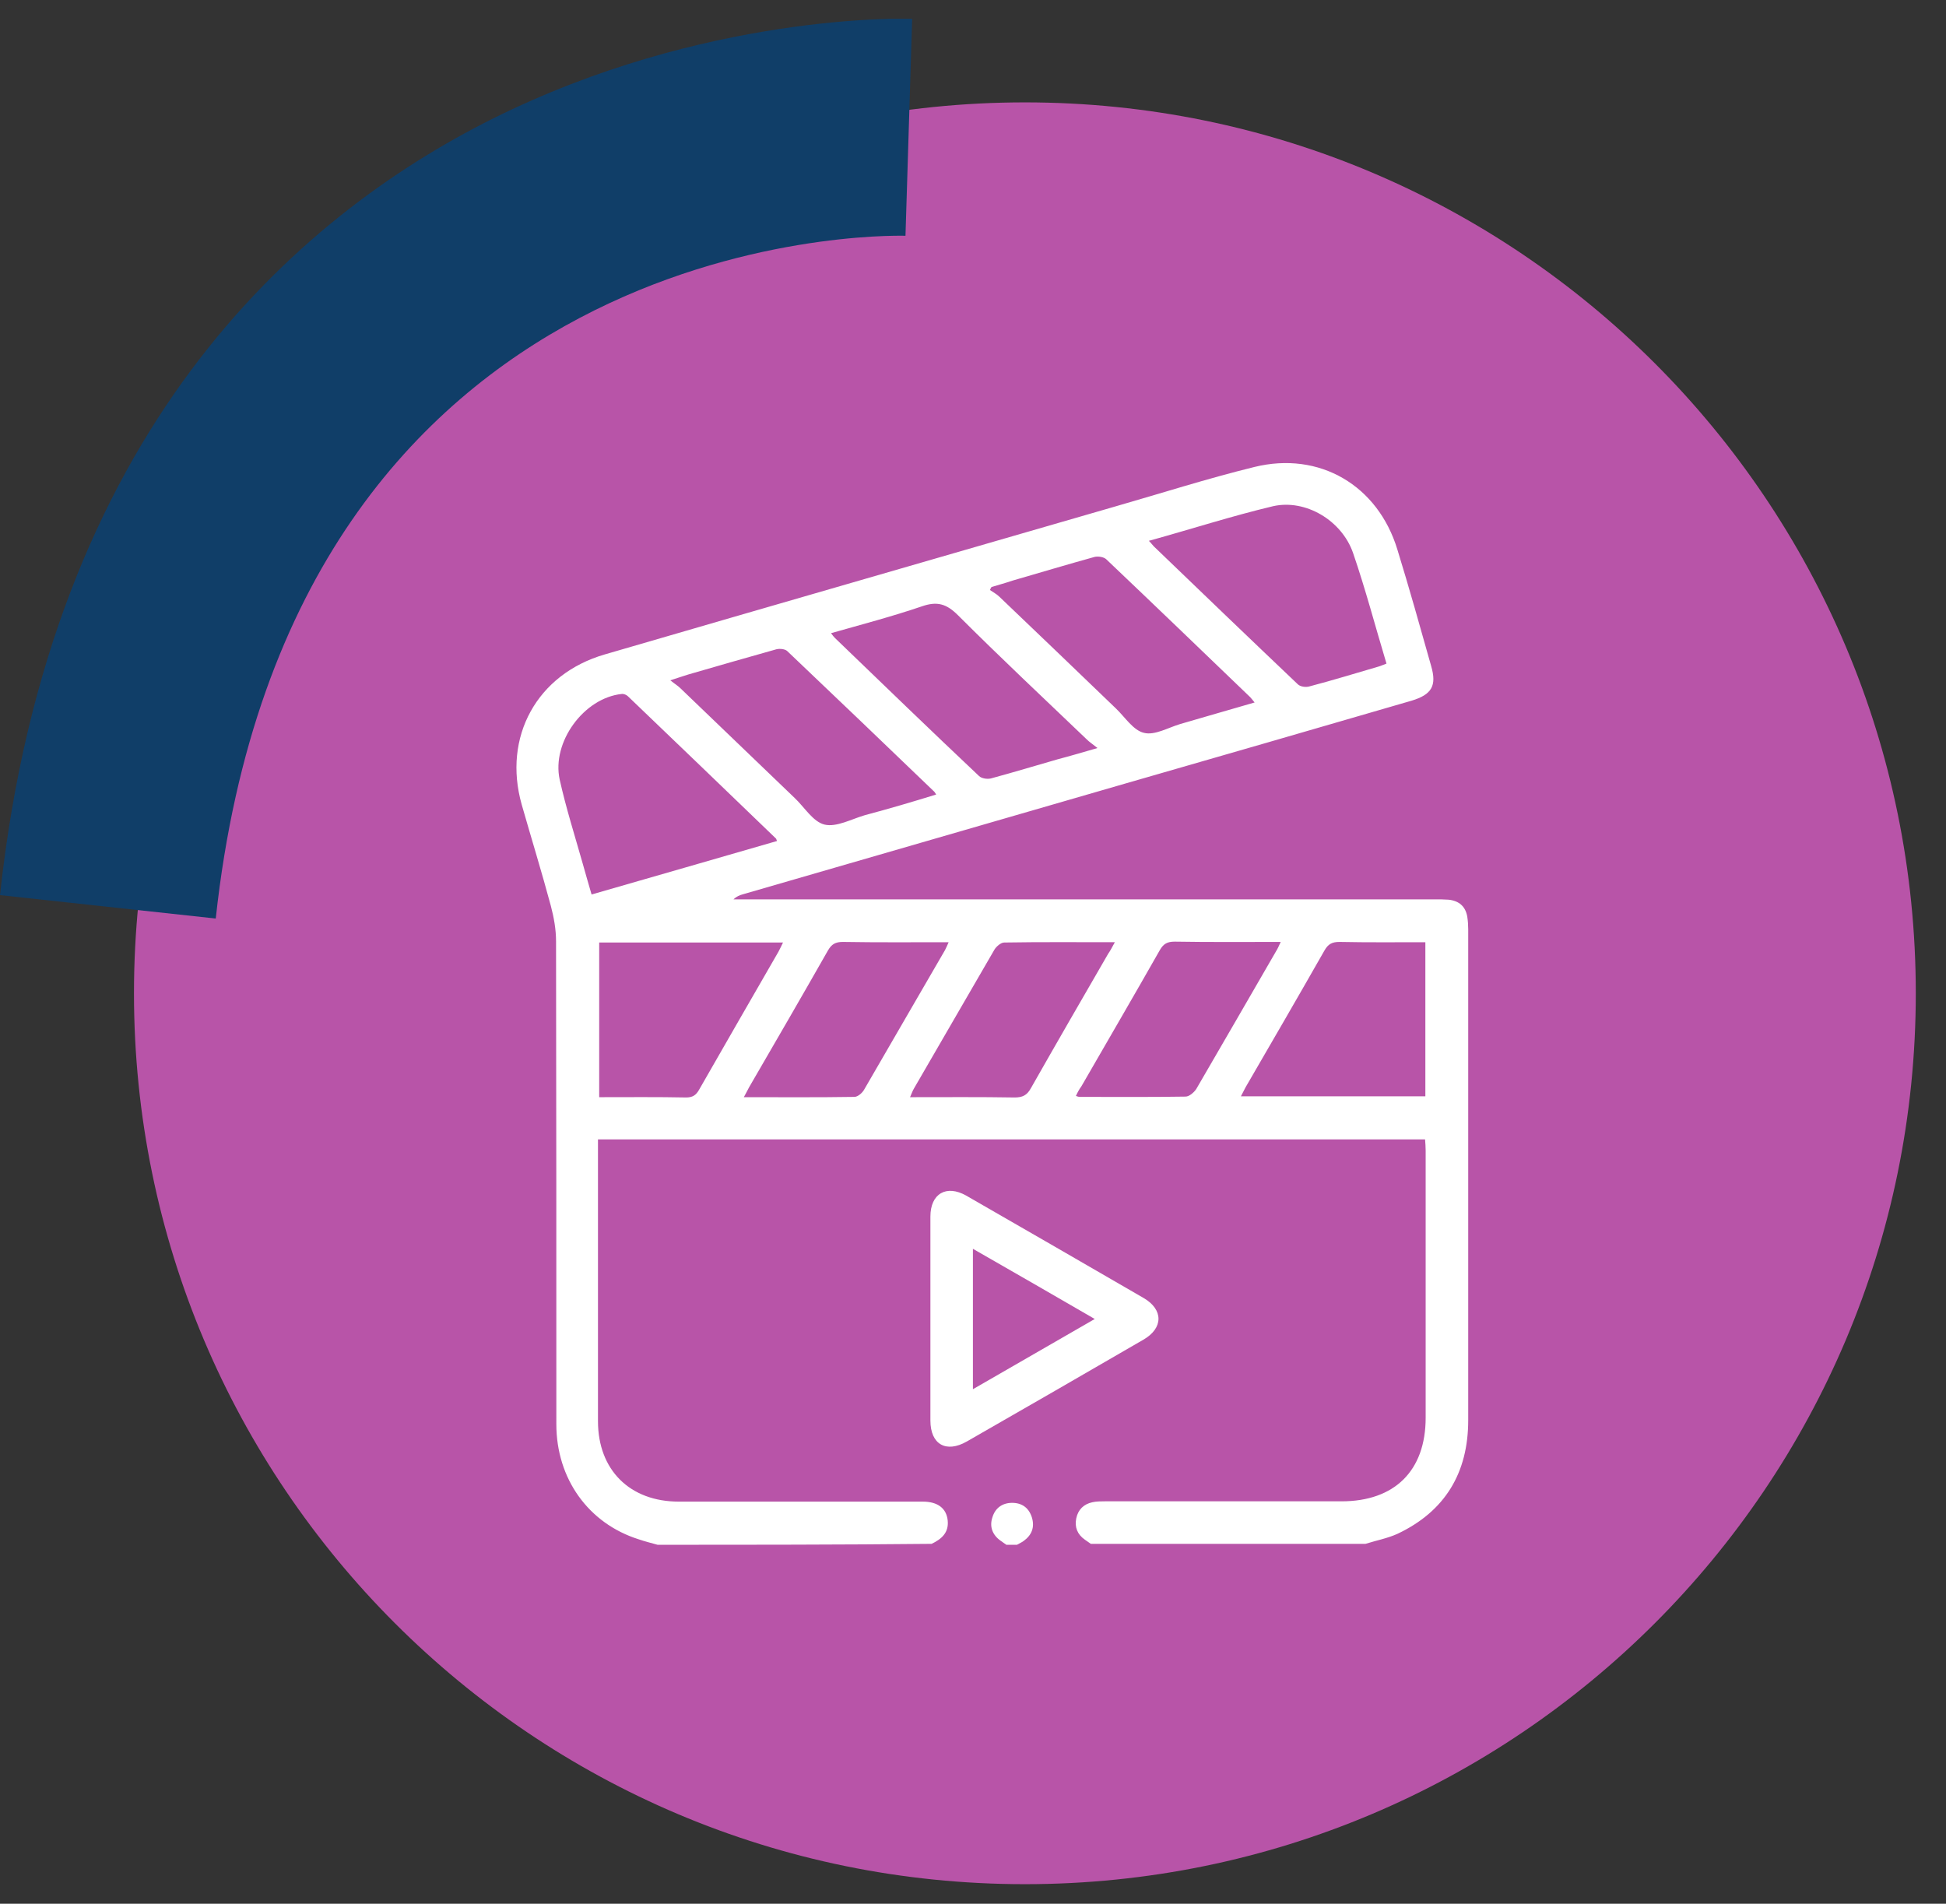 <svg width="46" height="45" viewBox="0 0 46 45" fill="none" xmlns="http://www.w3.org/2000/svg">
<rect x="0" y="0" width="46" height="45" fill="#333333" stroke="none"/>
<g clip-path="url(#clip0)">
<path d="M24.227 44.538C35.857 44.538 45.286 35.109 45.286 23.479C45.286 11.848 35.857 2.42 24.227 2.42C12.596 2.42 3.167 11.848 3.167 23.479C3.167 35.109 12.596 44.538 24.227 44.538Z" fill="#B854A8"/>
<path d="M0 21.159C1.185 10.198 6.989 5.134 11.643 2.807C16.642 0.315 21.368 0.437 21.562 0.444L21.404 5.573C20.815 5.558 6.867 5.4 5.1 21.712L0 21.159Z" fill="#103E68"/>
<path d="M15.543 36.515C15.392 36.472 15.241 36.436 15.098 36.386C13.912 36.012 13.151 34.956 13.151 33.664C13.151 29.857 13.151 26.057 13.144 22.25C13.144 21.97 13.094 21.69 13.022 21.417C12.806 20.613 12.562 19.823 12.332 19.018C11.88 17.417 12.691 15.937 14.293 15.47C18.308 14.3 22.323 13.143 26.338 11.979C27.437 11.664 28.536 11.312 29.649 11.039C31.194 10.658 32.573 11.477 33.032 12.992C33.313 13.904 33.571 14.824 33.83 15.743C33.966 16.21 33.844 16.418 33.37 16.562C31.122 17.216 28.867 17.869 26.618 18.516C23.602 19.392 20.585 20.261 17.568 21.137C17.489 21.159 17.41 21.188 17.339 21.259C17.425 21.259 17.504 21.259 17.59 21.259C23.034 21.259 28.479 21.259 33.923 21.259C34.031 21.259 34.139 21.259 34.246 21.267C34.49 21.295 34.641 21.424 34.684 21.669C34.699 21.769 34.706 21.87 34.706 21.963C34.706 25.835 34.706 29.706 34.706 33.57C34.706 34.813 34.16 35.725 33.032 36.257C32.795 36.364 32.53 36.414 32.278 36.493C30.116 36.493 27.947 36.493 25.785 36.493C25.735 36.458 25.692 36.429 25.642 36.393C25.469 36.271 25.397 36.099 25.441 35.89C25.484 35.682 25.62 35.553 25.821 35.51C25.915 35.488 26.022 35.488 26.116 35.488C27.983 35.488 29.843 35.488 31.711 35.488C32.968 35.488 33.7 34.763 33.7 33.513C33.7 31.408 33.7 29.304 33.7 27.199C33.7 27.113 33.693 27.02 33.686 26.933C27.157 26.933 20.657 26.933 14.135 26.933C14.135 27.027 14.135 27.099 14.135 27.178C14.135 29.318 14.135 31.459 14.135 33.592C14.135 34.748 14.889 35.495 16.046 35.495C16.972 35.495 17.892 35.495 18.818 35.495C19.817 35.495 20.815 35.495 21.813 35.495C22.165 35.495 22.373 35.653 22.402 35.941C22.431 36.228 22.259 36.379 22.022 36.493C19.874 36.515 17.712 36.515 15.543 36.515ZM27.157 12.784C27.222 12.849 27.243 12.884 27.272 12.913C28.407 14.005 29.535 15.089 30.677 16.174C30.734 16.232 30.87 16.253 30.957 16.224C31.503 16.081 32.041 15.915 32.58 15.758C32.637 15.743 32.695 15.714 32.774 15.686C32.508 14.802 32.278 13.926 31.984 13.071C31.718 12.303 30.863 11.793 30.095 11.965C29.125 12.195 28.17 12.504 27.157 12.784ZM18.366 19.88C18.351 19.844 18.351 19.823 18.337 19.816C17.173 18.695 16.01 17.575 14.846 16.461C14.81 16.425 14.746 16.397 14.695 16.404C13.805 16.497 13.036 17.539 13.23 18.429C13.381 19.105 13.589 19.758 13.776 20.419C13.841 20.656 13.912 20.893 13.984 21.144C15.464 20.721 16.915 20.297 18.366 19.88ZM33.693 22.272C33.004 22.272 32.336 22.279 31.661 22.265C31.488 22.265 31.395 22.315 31.309 22.466C30.691 23.551 30.066 24.628 29.441 25.705C29.405 25.77 29.377 25.835 29.333 25.914C30.799 25.914 32.242 25.914 33.693 25.914C33.693 24.7 33.693 23.5 33.693 22.272ZM14.164 22.279C14.164 23.508 14.164 24.714 14.164 25.935C14.861 25.935 15.543 25.928 16.218 25.942C16.376 25.942 16.455 25.885 16.527 25.756C17.152 24.664 17.777 23.579 18.402 22.495C18.438 22.43 18.466 22.366 18.509 22.279C17.044 22.279 15.608 22.279 14.164 22.279ZM23.437 13.876C23.422 13.897 23.408 13.926 23.401 13.947C23.473 13.998 23.559 14.041 23.623 14.105C24.543 14.982 25.462 15.865 26.381 16.749C26.597 16.957 26.791 17.266 27.042 17.323C27.294 17.388 27.61 17.201 27.897 17.115C28.471 16.95 29.053 16.777 29.657 16.605C29.606 16.548 29.585 16.512 29.556 16.483C28.421 15.391 27.294 14.307 26.152 13.222C26.094 13.165 25.958 13.143 25.871 13.165C25.225 13.344 24.579 13.538 23.932 13.725C23.767 13.782 23.602 13.825 23.437 13.876ZM25.943 17.682C25.828 17.589 25.749 17.539 25.685 17.474C24.672 16.505 23.645 15.542 22.646 14.544C22.373 14.271 22.151 14.206 21.785 14.335C21.088 14.572 20.377 14.759 19.644 14.967C19.687 15.025 19.709 15.054 19.738 15.082C20.872 16.174 22 17.266 23.142 18.343C23.2 18.401 23.336 18.422 23.422 18.401C23.954 18.257 24.478 18.099 25.002 17.948C25.304 17.869 25.591 17.783 25.943 17.682ZM22.129 18.781C22.101 18.738 22.093 18.717 22.072 18.702C20.923 17.596 19.766 16.49 18.61 15.391C18.56 15.341 18.43 15.327 18.351 15.348C17.655 15.542 16.965 15.743 16.268 15.944C16.146 15.98 16.031 16.023 15.845 16.081C15.952 16.167 16.024 16.21 16.082 16.267C16.98 17.129 17.884 17.998 18.782 18.86C19.019 19.083 19.22 19.428 19.493 19.492C19.773 19.557 20.125 19.363 20.441 19.27C21.009 19.119 21.569 18.954 22.129 18.781ZM26.353 22.272C25.448 22.272 24.593 22.265 23.738 22.279C23.659 22.279 23.552 22.373 23.508 22.445C22.869 23.543 22.237 24.642 21.598 25.741C21.569 25.791 21.548 25.856 21.512 25.935C22.359 25.935 23.171 25.928 23.982 25.942C24.169 25.942 24.277 25.892 24.37 25.72C24.974 24.657 25.584 23.601 26.195 22.545C26.252 22.466 26.288 22.387 26.353 22.272ZM25.433 25.906C25.476 25.921 25.498 25.928 25.527 25.928C26.36 25.928 27.193 25.935 28.026 25.921C28.112 25.921 28.227 25.82 28.278 25.741C28.91 24.657 29.535 23.572 30.167 22.48C30.203 22.423 30.231 22.358 30.274 22.265C29.412 22.265 28.586 22.272 27.768 22.258C27.595 22.258 27.502 22.308 27.416 22.459C26.805 23.536 26.18 24.606 25.563 25.677C25.505 25.756 25.469 25.827 25.433 25.906ZM17.583 25.935C18.488 25.935 19.343 25.942 20.197 25.928C20.276 25.928 20.384 25.835 20.427 25.756C21.066 24.657 21.698 23.558 22.338 22.459C22.366 22.409 22.388 22.351 22.424 22.272C21.569 22.272 20.743 22.279 19.924 22.265C19.752 22.265 19.659 22.315 19.572 22.466C18.955 23.551 18.33 24.628 17.705 25.705C17.669 25.77 17.64 25.835 17.583 25.935Z" fill="white"/>
<path d="M23.788 36.515C23.738 36.479 23.695 36.45 23.645 36.414C23.458 36.278 23.386 36.084 23.458 35.869C23.523 35.646 23.695 35.524 23.925 35.524C24.155 35.524 24.32 35.639 24.392 35.869C24.464 36.106 24.385 36.292 24.191 36.429C24.14 36.465 24.09 36.486 24.04 36.515C23.954 36.515 23.875 36.515 23.788 36.515Z" fill="white"/>
<path d="M21.993 31.157C21.993 30.36 21.993 29.562 21.993 28.758C21.993 28.212 22.373 27.997 22.84 28.262C24.241 29.067 25.634 29.871 27.035 30.683C27.502 30.956 27.502 31.394 27.028 31.667C25.641 32.471 24.248 33.276 22.855 34.073C22.366 34.353 21.993 34.145 21.993 33.577C21.993 32.773 21.993 31.968 21.993 31.157ZM22.998 32.838C23.961 32.285 24.902 31.739 25.878 31.178C24.902 30.611 23.961 30.072 22.998 29.519C22.998 30.64 22.998 31.717 22.998 32.838Z" fill="white"/>
</g>
<defs>
<clipPath id="clip0">
<rect width="45.286" height="44.094" fill="white" transform="translate(0 0.444)"/>
</clipPath>
</defs>
</svg>
